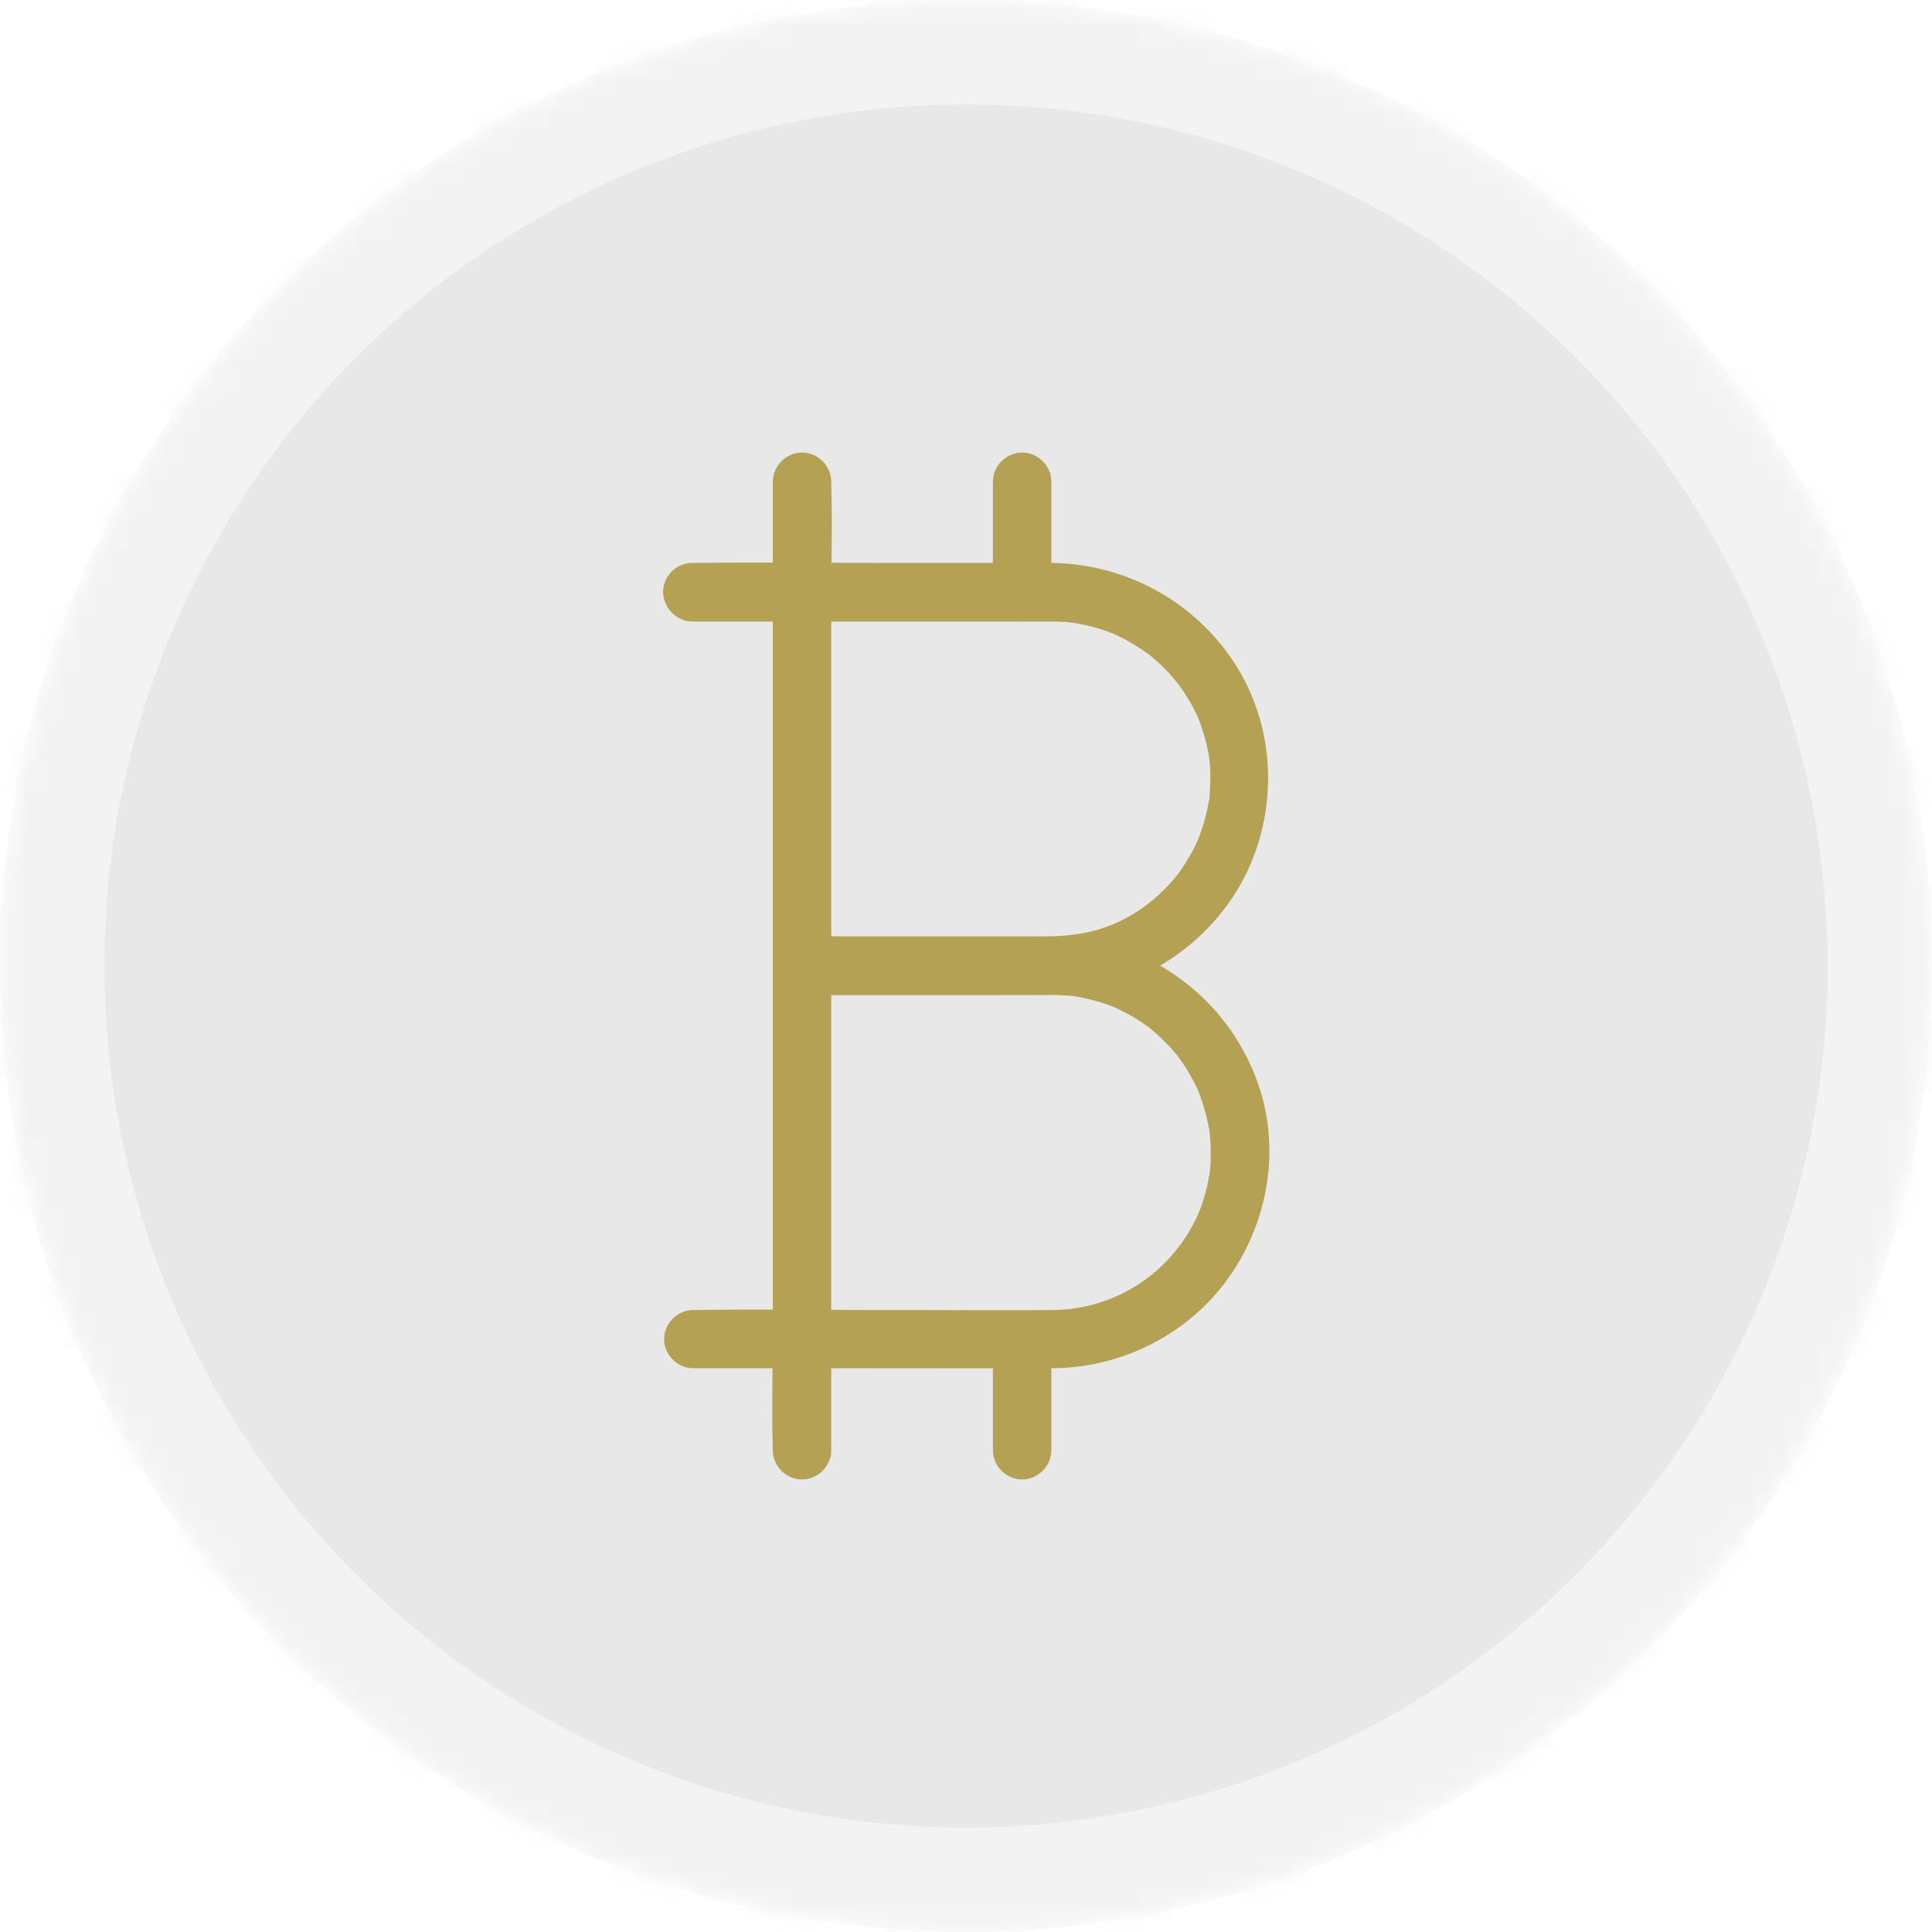 <svg xmlns="http://www.w3.org/2000/svg" xmlns:xlink="http://www.w3.org/1999/xlink" width="111" height="111" viewBox="0 0 111 111">
    <defs>
        <path id="a" d="M55.5 111c30.652 0 55.5-24.848 55.5-55.5S86.152 0 55.5 0 0 24.848 0 55.5 24.848 111 55.5 111z"/>
        <mask id="b" width="111" height="111" x="0" y="0" fill="#e8e8e8">
            <use xlink:href="#a"/>
        </mask>
    </defs>
    <g fill="none" fill-rule="evenodd">
        <g fill-rule="nonzero">
            <g fill="#e8e8e8">
                <use stroke="#e8e8e8" stroke-dasharray="4" stroke-opacity=".5" stroke-width="2" mask="url(#b)" opacity=".5" xlink:href="#a"/>
                <circle cx="55.5" cy="55.5" r="49.5"/>
            </g>
            <g fill="#b4a153">
                <path d="M39.798 35.71H60.45c.336 0 .672.012 1.007.048l.324.036c-.288-.036-.012 0 .048.011.216.048.431.084.635.132.396.095.78.203 1.163.346.072.024.54.215.263.096.216.095.432.203.648.31.323.167.647.359.959.562.155.095.3.203.455.31.264.191.096.072.036.024.108.084.204.167.3.25.3.264.587.526.85.813.12.131.24.275.36.418.048.06.096.12.156.18-.18-.216.036.059.072.095.228.322.444.657.647.991.096.155.18.322.264.49l.144.286c.024.048.156.382.048.108.3.752.515 1.529.647 2.329-.048-.299.024.203.024.286.024.227.036.442.036.67.012.477-.012.943-.06 1.42.024-.19-.012.12-.024.12l-.072.37c-.048.215-.096.43-.156.645-.06.215-.12.418-.191.633a8.25 8.25 0 0 1-.204.55 8.705 8.705 0 0 1-.6 1.146c-.24.406-.479.752-.695 1.015-1.15 1.386-2.577 2.389-4.147 2.914-1.69.562-3.224.49-5.058.49h-12.25c-.911 0-1.678.764-1.678 1.672 0 .908.767 1.672 1.678 1.672h11.255c1.702 0 3.416.084 5.094-.167 4.123-.621 7.767-3.5 9.41-7.31 1.582-3.69 1.33-8.025-.828-11.441-2.013-3.189-5.346-5.29-9.085-5.78-1.259-.168-2.553-.108-3.812-.108h-6.58c-3.848 0-7.696-.048-11.543 0h-.216c-.911 0-1.678.764-1.678 1.672.024.932.791 1.696 1.702 1.696z"/>
                <path d="M46.079 57.172h10.8c1.294 0 2.6-.036 3.907 0l.671.036c.084.012.168.012.252.024.276.036-.228-.036.048.012.431.071.85.167 1.27.286.18.048.36.108.54.168.108.035.48.179.395.143-.18-.072.132.06.168.072l.216.107c.216.108.42.215.635.334.348.203.671.418.995.645.012.012.216.168.084.06-.144-.12.108.096.132.12.156.13.323.274.467.418.288.274.564.549.815.848l.204.238c-.024-.023-.132-.179-.024-.023a10.936 10.936 0 0 1 .959 1.54c.096.191.192.382.276.573-.108-.25.084.24.12.347.12.358.227.716.323 1.087.048.215.084.43.132.633.012.047.048.322.012.047l.036.323c.036.43.06.86.048 1.29-.012.561-.036.8-.132 1.278-.18.92-.443 1.72-.803 2.424-1.594 3.117-4.71 5.04-8.15 5.064-3.165.024-6.33 0-9.482 0-3.656 0-7.311-.06-10.955 0h-.204c-.911 0-1.678.765-1.678 1.672 0 .908.767 1.672 1.678 1.672h9.9c3.56 0 7.132.012 10.704 0 3.8-.012 7.468-1.755 9.805-4.741 2.553-3.26 3.416-7.704 2.026-11.633-1.247-3.547-3.98-6.306-7.492-7.656-1.941-.74-3.943-.776-5.98-.776h-12.67c-.911 0-1.678.764-1.678 1.672-.048.932.719 1.696 1.63 1.696z"/>
                <path d="M44.4 27.672v48.824c0 2.246-.071 4.491 0 6.736v.096c0 .908.768 1.672 1.679 1.672.91 0 1.678-.764 1.678-1.672v-5.542-13.293-16.087-13.902c0-2.246.072-4.491 0-6.736v-.096c0-.908-.767-1.672-1.678-1.672-.911 0-1.678.764-1.678 1.672zM57.046 27.672v6.366c0 .908.767 1.672 1.678 1.672.911 0 1.678-.764 1.678-1.672v-6.366c0-.908-.767-1.672-1.678-1.672-.91 0-1.678.764-1.678 1.672zM57.046 76.962v6.366c0 .908.767 1.672 1.678 1.672.911 0 1.678-.764 1.678-1.672v-6.366c0-.908-.767-1.672-1.678-1.672-.91 0-1.678.764-1.678 1.672z"/>
            </g>
        </g>
    </g>
</svg>
